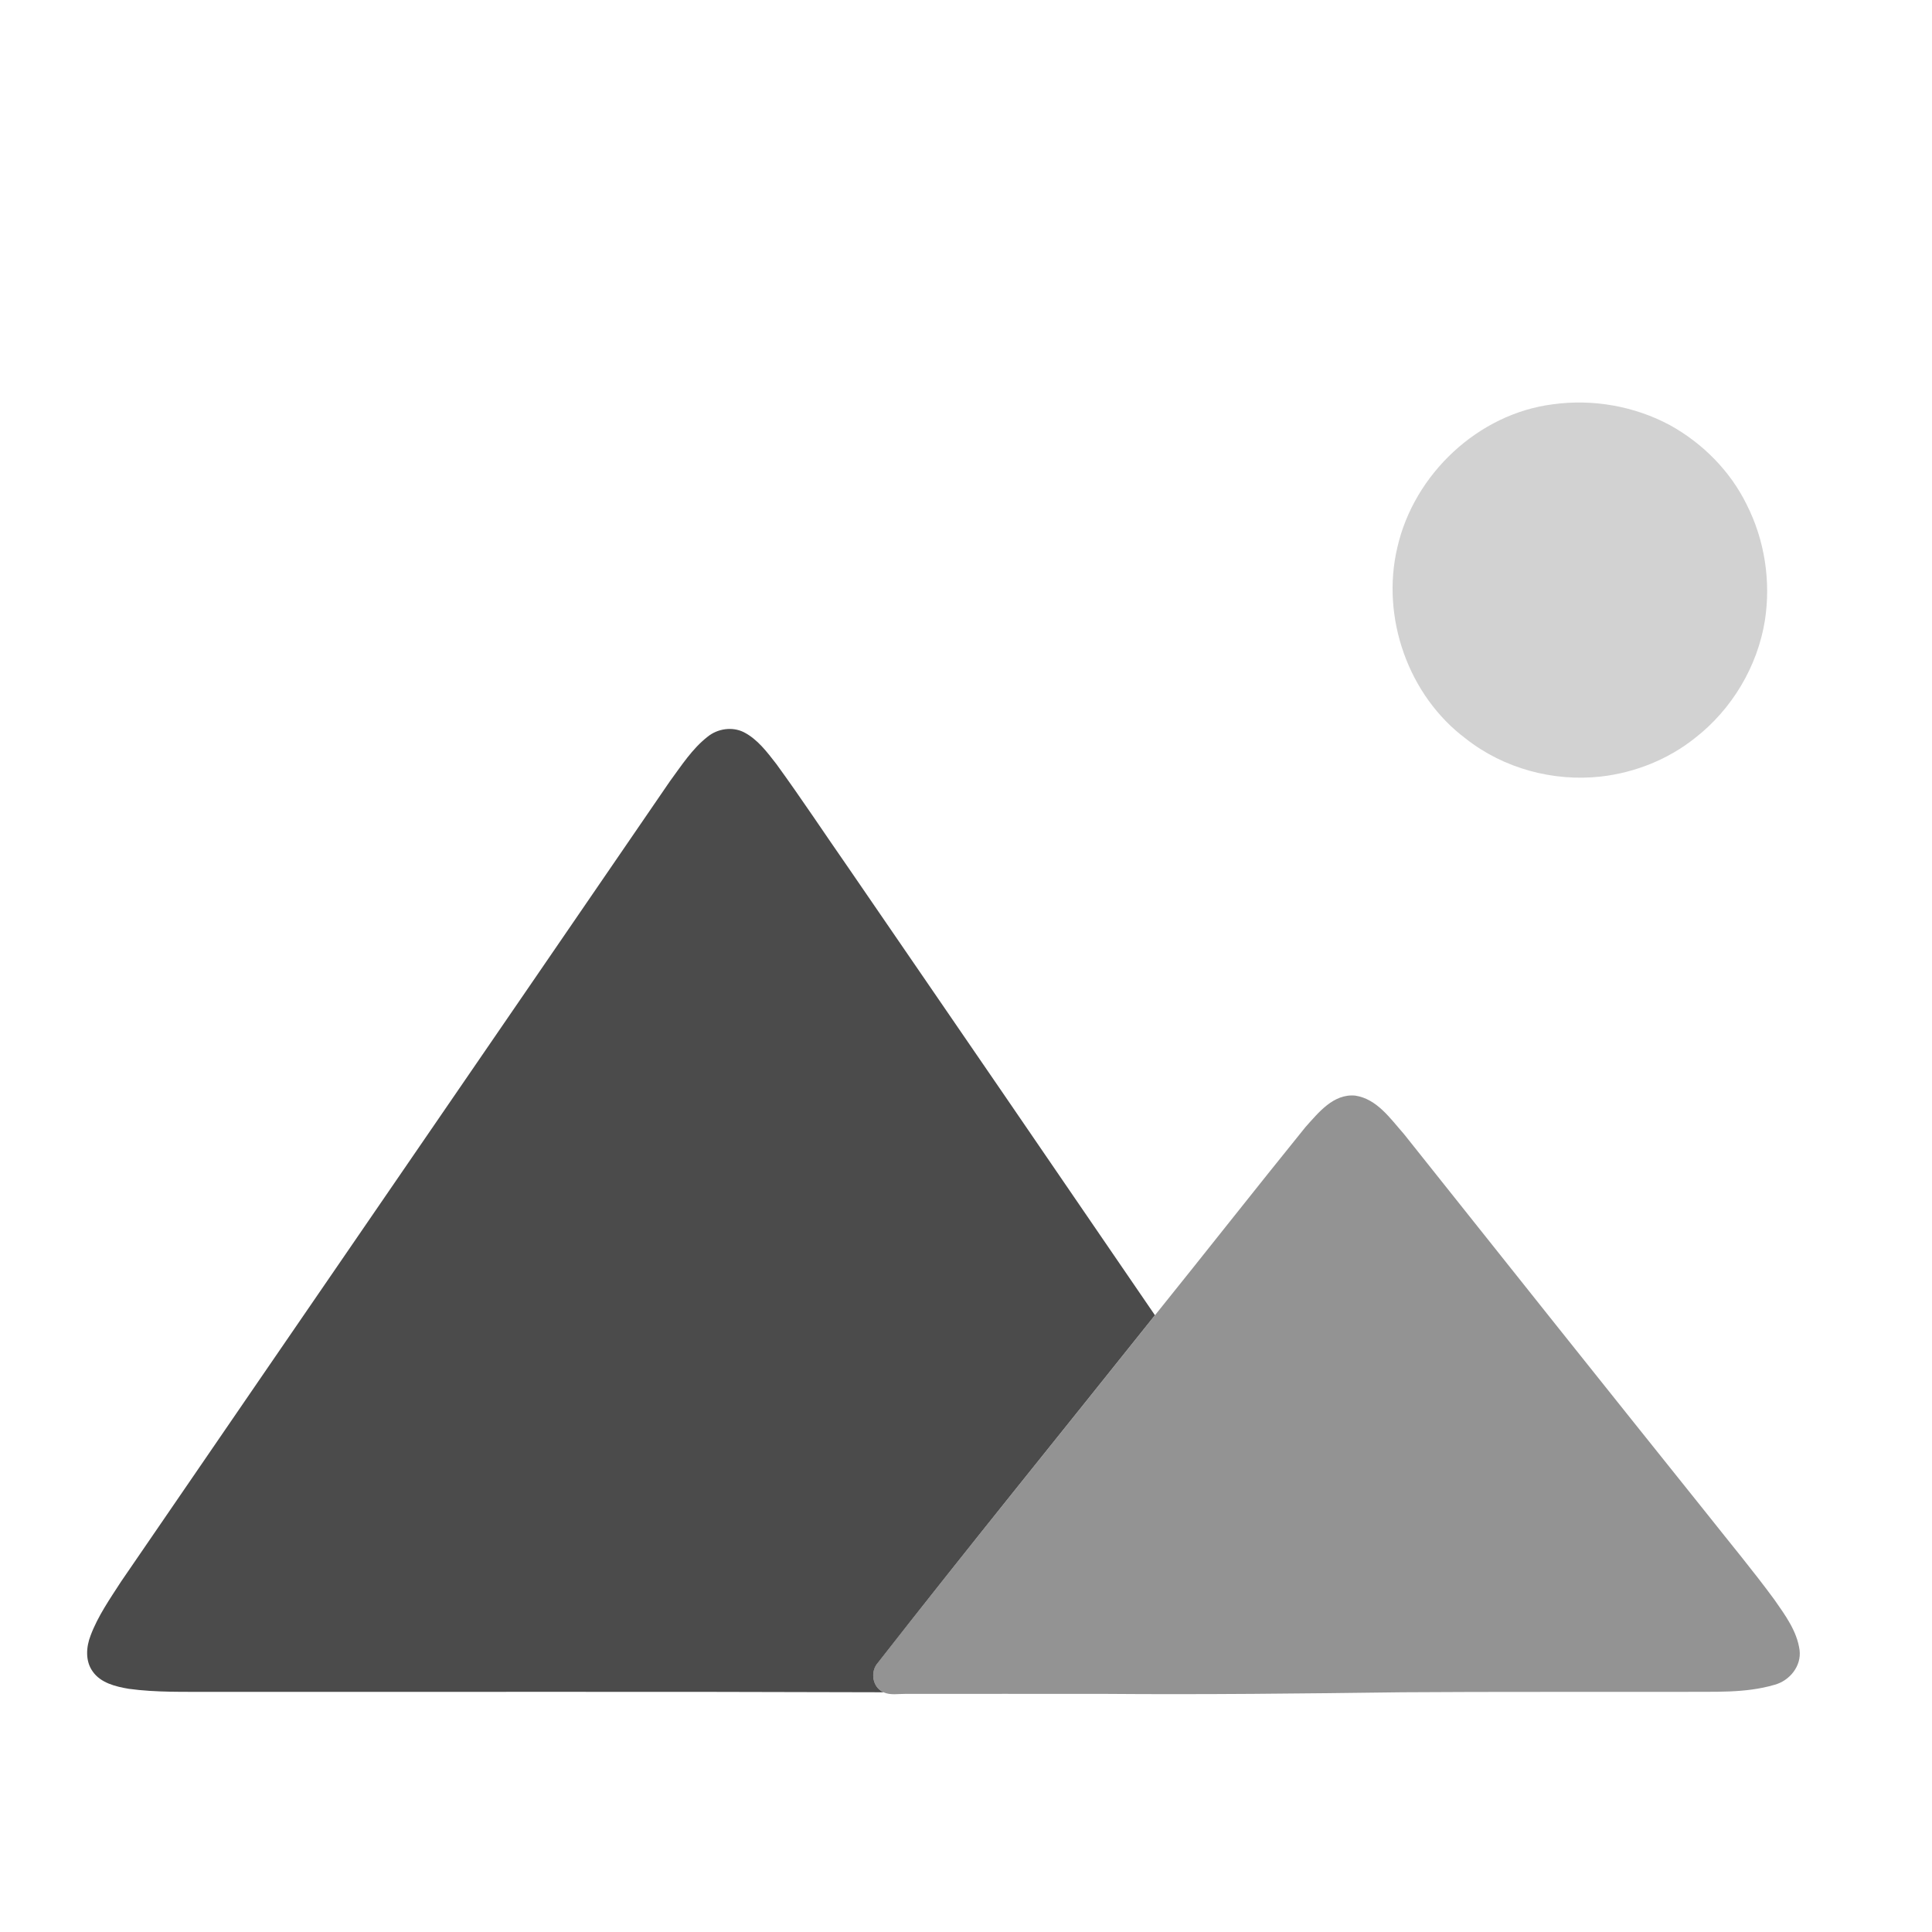 <svg width="24" height="24" viewBox="0 0 24 24" fill="none" xmlns="http://www.w3.org/2000/svg">
<g opacity="0.25">
<path d="M19.293 5.022C19.788 4.954 20.304 5.045 20.744 5.281C21.151 5.506 21.494 5.851 21.699 6.27C21.922 6.711 22 7.221 21.924 7.709C21.832 8.281 21.513 8.813 21.056 9.168C20.721 9.435 20.308 9.599 19.884 9.647C19.294 9.712 18.678 9.546 18.21 9.177C17.494 8.642 17.153 7.669 17.358 6.802C17.564 5.892 18.362 5.138 19.293 5.022Z" fill="#4B4B4B"/>
</g>
<path d="M8.79 9.152C8.914 9.051 9.095 9.024 9.239 9.095C9.411 9.183 9.529 9.343 9.645 9.492C9.955 9.918 10.245 10.358 10.546 10.79C11.815 12.638 13.082 14.488 14.347 16.338C13.2 17.777 12.039 19.205 10.906 20.655C10.807 20.765 10.836 20.959 10.975 21.022C8.196 21.012 5.418 21.019 2.64 21.017C2.293 21.015 1.943 21.026 1.599 20.979C1.436 20.951 1.251 20.907 1.151 20.763C1.058 20.634 1.07 20.46 1.125 20.318C1.216 20.075 1.366 19.861 1.506 19.644C3.776 16.33 6.052 13.02 8.322 9.705C8.465 9.511 8.598 9.302 8.79 9.152Z" fill="#4B4B4B"/>
<g opacity="0.6">
<path d="M16.217 14.001C16.379 13.821 16.564 13.585 16.834 13.61C17.105 13.65 17.271 13.896 17.44 14.087C18.695 15.665 19.952 17.242 21.213 18.816C21.491 19.168 21.778 19.512 22.043 19.873C22.176 20.064 22.323 20.262 22.355 20.498C22.38 20.697 22.231 20.879 22.044 20.929C21.679 21.037 21.293 21.012 20.917 21.017C19.75 21.019 18.583 21.014 17.416 21.022C16.185 21.038 14.953 21.052 13.722 21.042C12.897 21.042 12.073 21.041 11.248 21.042C11.157 21.041 11.061 21.061 10.975 21.022C10.836 20.959 10.807 20.765 10.905 20.655C12.039 19.206 13.2 17.778 14.347 16.339C14.973 15.562 15.589 14.777 16.217 14.001Z" fill="#4B4B4B"/>
</g>
</svg>
